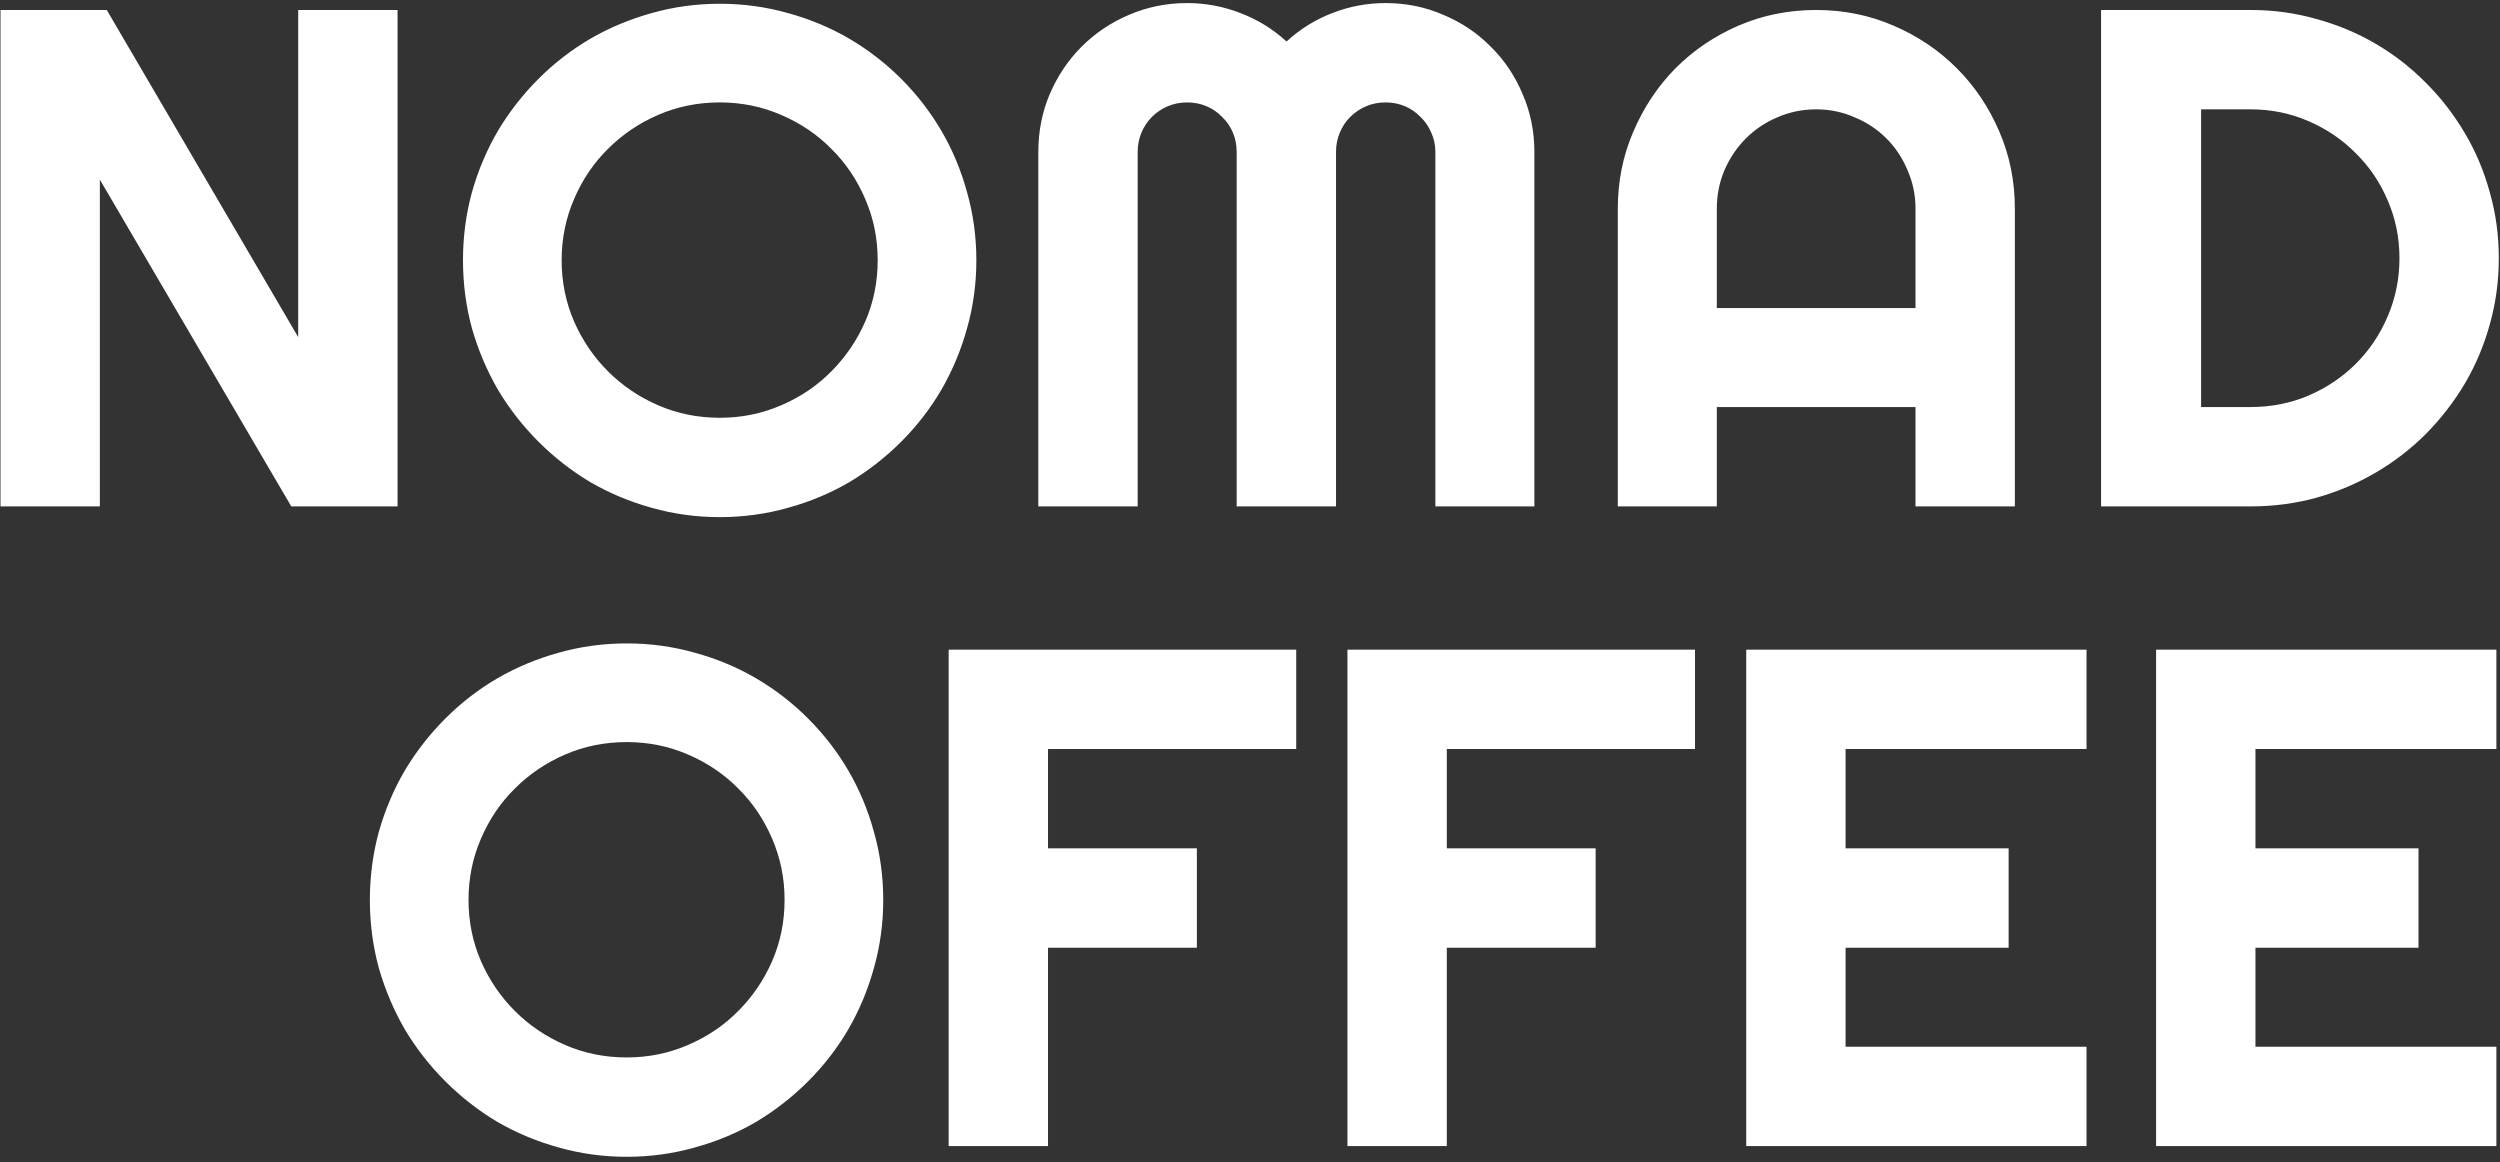 <svg width="469" height="218" viewBox="0 0 469 218" fill="none" xmlns="http://www.w3.org/2000/svg">
<rect x="0" y="0" width="469" height="218" fill="#333333" stroke="none"/>
<path d="M74.582 95H54.645L18.732 33.695V95H0.094V1.874H20.031L55.944 63.244V1.874H74.582V95ZM183.164 48.827C183.164 53.243 182.58 57.507 181.411 61.62C180.285 65.69 178.683 69.521 176.605 73.115C174.527 76.665 172.016 79.912 169.072 82.856C166.128 85.8 162.881 88.333 159.331 90.454C155.78 92.532 151.949 94.134 147.836 95.26C143.723 96.429 139.458 97.013 135.042 97.013C130.626 97.013 126.362 96.429 122.249 95.26C118.179 94.134 114.348 92.532 110.754 90.454C107.204 88.333 103.957 85.8 101.013 82.856C98.069 79.912 95.537 76.665 93.415 73.115C91.337 69.521 89.713 65.69 88.544 61.62C87.419 57.507 86.856 53.243 86.856 48.827C86.856 44.411 87.419 40.146 88.544 36.033C89.713 31.92 91.337 28.089 93.415 24.539C95.537 20.988 98.069 17.741 101.013 14.797C103.957 11.853 107.204 9.342 110.754 7.264C114.348 5.186 118.179 3.584 122.249 2.458C126.362 1.29 130.626 0.705 135.042 0.705C139.458 0.705 143.723 1.29 147.836 2.458C151.949 3.584 155.78 5.186 159.331 7.264C162.881 9.342 166.128 11.853 169.072 14.797C172.016 17.741 174.527 20.988 176.605 24.539C178.683 28.089 180.285 31.92 181.411 36.033C182.58 40.146 183.164 44.411 183.164 48.827ZM164.656 48.827C164.656 44.757 163.876 40.925 162.318 37.332C160.759 33.695 158.638 30.556 155.954 27.916C153.313 25.231 150.174 23.11 146.537 21.551C142.944 19.993 139.112 19.213 135.042 19.213C130.93 19.213 127.076 19.993 123.483 21.551C119.889 23.11 116.751 25.231 114.066 27.916C111.382 30.556 109.261 33.695 107.702 37.332C106.144 40.925 105.364 44.757 105.364 48.827C105.364 52.896 106.144 56.728 107.702 60.321C109.261 63.871 111.382 66.989 114.066 69.673C116.751 72.357 119.889 74.478 123.483 76.037C127.076 77.596 130.93 78.375 135.042 78.375C139.112 78.375 142.944 77.596 146.537 76.037C150.174 74.478 153.313 72.357 155.954 69.673C158.638 66.989 160.759 63.871 162.318 60.321C163.876 56.728 164.656 52.896 164.656 48.827ZM287.85 95H269.276V28.5C269.276 27.201 269.017 25.989 268.497 24.863C268.021 23.738 267.35 22.764 266.484 21.941C265.661 21.075 264.687 20.404 263.562 19.928C262.436 19.451 261.224 19.213 259.925 19.213C258.626 19.213 257.414 19.451 256.288 19.928C255.162 20.404 254.167 21.075 253.301 21.941C252.478 22.764 251.829 23.738 251.353 24.863C250.876 25.989 250.638 27.201 250.638 28.5V95H232V28.5C232 27.201 231.762 25.989 231.286 24.863C230.809 23.738 230.138 22.764 229.272 21.941C228.45 21.075 227.476 20.404 226.35 19.928C225.224 19.451 224.012 19.213 222.713 19.213C221.415 19.213 220.202 19.451 219.077 19.928C217.951 20.404 216.955 21.075 216.089 21.941C215.267 22.764 214.617 23.738 214.141 24.863C213.665 25.989 213.427 27.201 213.427 28.5V95H194.789V28.5C194.789 24.647 195.503 21.032 196.932 17.655C198.404 14.235 200.395 11.269 202.906 8.758C205.461 6.203 208.426 4.212 211.803 2.783C215.223 1.311 218.86 0.575 222.713 0.575C226.177 0.575 229.511 1.203 232.714 2.458C235.918 3.671 238.797 5.446 241.352 7.784C243.906 5.446 246.763 3.671 249.924 2.458C253.128 1.203 256.461 0.575 259.925 0.575C263.778 0.575 267.393 1.311 270.77 2.783C274.19 4.212 277.156 6.203 279.667 8.758C282.221 11.269 284.213 14.235 285.642 17.655C287.114 21.032 287.85 24.647 287.85 28.5V95ZM359.35 57.789V39.15C359.35 36.596 358.852 34.193 357.856 31.942C356.904 29.647 355.583 27.656 353.895 25.967C352.207 24.279 350.215 22.958 347.92 22.006C345.669 21.01 343.266 20.512 340.712 20.512C338.158 20.512 335.733 21.01 333.438 22.006C331.187 22.958 329.217 24.279 327.529 25.967C325.84 27.656 324.498 29.647 323.502 31.942C322.55 34.193 322.074 36.596 322.074 39.15V57.789H359.35ZM377.988 95H359.35V76.362H322.074V95H303.5V39.15C303.5 33.998 304.475 29.171 306.423 24.669C308.371 20.123 311.012 16.161 314.346 12.784C317.723 9.407 321.662 6.745 326.165 4.796C330.711 2.848 335.56 1.874 340.712 1.874C345.864 1.874 350.691 2.848 355.194 4.796C359.74 6.745 363.701 9.407 367.078 12.784C370.455 16.161 373.118 20.123 375.066 24.669C377.014 29.171 377.988 33.998 377.988 39.15V95ZM468.776 48.437C468.776 52.723 468.214 56.858 467.088 60.841C466.006 64.781 464.447 68.482 462.412 71.946C460.377 75.366 457.953 78.505 455.139 81.362C452.325 84.176 449.186 86.601 445.722 88.636C442.259 90.671 438.535 92.251 434.552 93.376C430.612 94.459 426.5 95 422.213 95H394.159V1.874H422.213C426.5 1.874 430.612 2.437 434.552 3.562C438.535 4.645 442.259 6.203 445.722 8.238C449.186 10.273 452.325 12.719 455.139 15.577C457.953 18.391 460.377 21.53 462.412 24.993C464.447 28.413 466.006 32.115 467.088 36.098C468.214 40.038 468.776 44.151 468.776 48.437ZM450.138 48.437C450.138 44.584 449.402 40.969 447.93 37.592C446.501 34.215 444.51 31.271 441.956 28.76C439.444 26.205 436.479 24.192 433.059 22.72C429.682 21.248 426.067 20.512 422.213 20.512H412.927V76.362H422.213C426.067 76.362 429.682 75.647 433.059 74.219C436.479 72.747 439.444 70.755 441.956 68.244C444.51 65.69 446.501 62.724 447.93 59.347C449.402 55.927 450.138 52.29 450.138 48.437ZM165.695 168.827C165.695 173.243 165.11 177.507 163.941 181.62C162.816 185.69 161.214 189.521 159.136 193.115C157.058 196.665 154.547 199.912 151.603 202.856C148.659 205.8 145.411 208.333 141.861 210.454C138.311 212.532 134.48 214.134 130.367 215.26C126.254 216.429 121.989 217.013 117.573 217.013C113.157 217.013 108.893 216.429 104.78 215.26C100.71 214.134 96.879 212.532 93.285 210.454C89.735 208.333 86.488 205.8 83.544 202.856C80.6 199.912 78.067 196.665 75.946 193.115C73.868 189.521 72.244 185.69 71.075 181.62C69.95 177.507 69.387 173.243 69.387 168.827C69.387 164.411 69.95 160.146 71.075 156.033C72.244 151.92 73.868 148.089 75.946 144.539C78.067 140.988 80.6 137.741 83.544 134.797C86.488 131.853 89.735 129.342 93.285 127.264C96.879 125.186 100.71 123.584 104.78 122.458C108.893 121.29 113.157 120.705 117.573 120.705C121.989 120.705 126.254 121.29 130.367 122.458C134.48 123.584 138.311 125.186 141.861 127.264C145.411 129.342 148.659 131.853 151.603 134.797C154.547 137.741 157.058 140.988 159.136 144.539C161.214 148.089 162.816 151.92 163.941 156.033C165.11 160.146 165.695 164.411 165.695 168.827ZM147.187 168.827C147.187 164.757 146.407 160.925 144.849 157.332C143.29 153.695 141.169 150.556 138.484 147.916C135.843 145.231 132.705 143.11 129.068 141.551C125.474 139.993 121.643 139.213 117.573 139.213C113.46 139.213 109.607 139.993 106.014 141.551C102.42 143.11 99.281 145.231 96.597 147.916C93.913 150.556 91.791 153.695 90.233 157.332C88.674 160.925 87.895 164.757 87.895 168.827C87.895 172.896 88.674 176.728 90.233 180.321C91.791 183.871 93.913 186.989 96.597 189.673C99.281 192.357 102.42 194.479 106.014 196.037C109.607 197.596 113.46 198.375 117.573 198.375C121.643 198.375 125.474 197.596 129.068 196.037C132.705 194.479 135.843 192.357 138.484 189.673C141.169 186.989 143.29 183.871 144.849 180.321C146.407 176.728 147.187 172.896 147.187 168.827ZM196.607 215H177.969V121.874H243.17V140.512H196.607V159.15H224.532V177.789H196.607V215ZM271.419 215H252.781V121.874H317.982V140.512H271.419V159.15H299.344V177.789H271.419V215ZM391.431 215H327.594V121.874H391.431V140.512H346.232V159.15H376.819V177.789H346.232V196.362H391.431V215ZM468.322 215H404.484V121.874H468.322V140.512H423.123V159.15H453.71V177.789H423.123V196.362H468.322V215Z" fill="white"/>
</svg>
